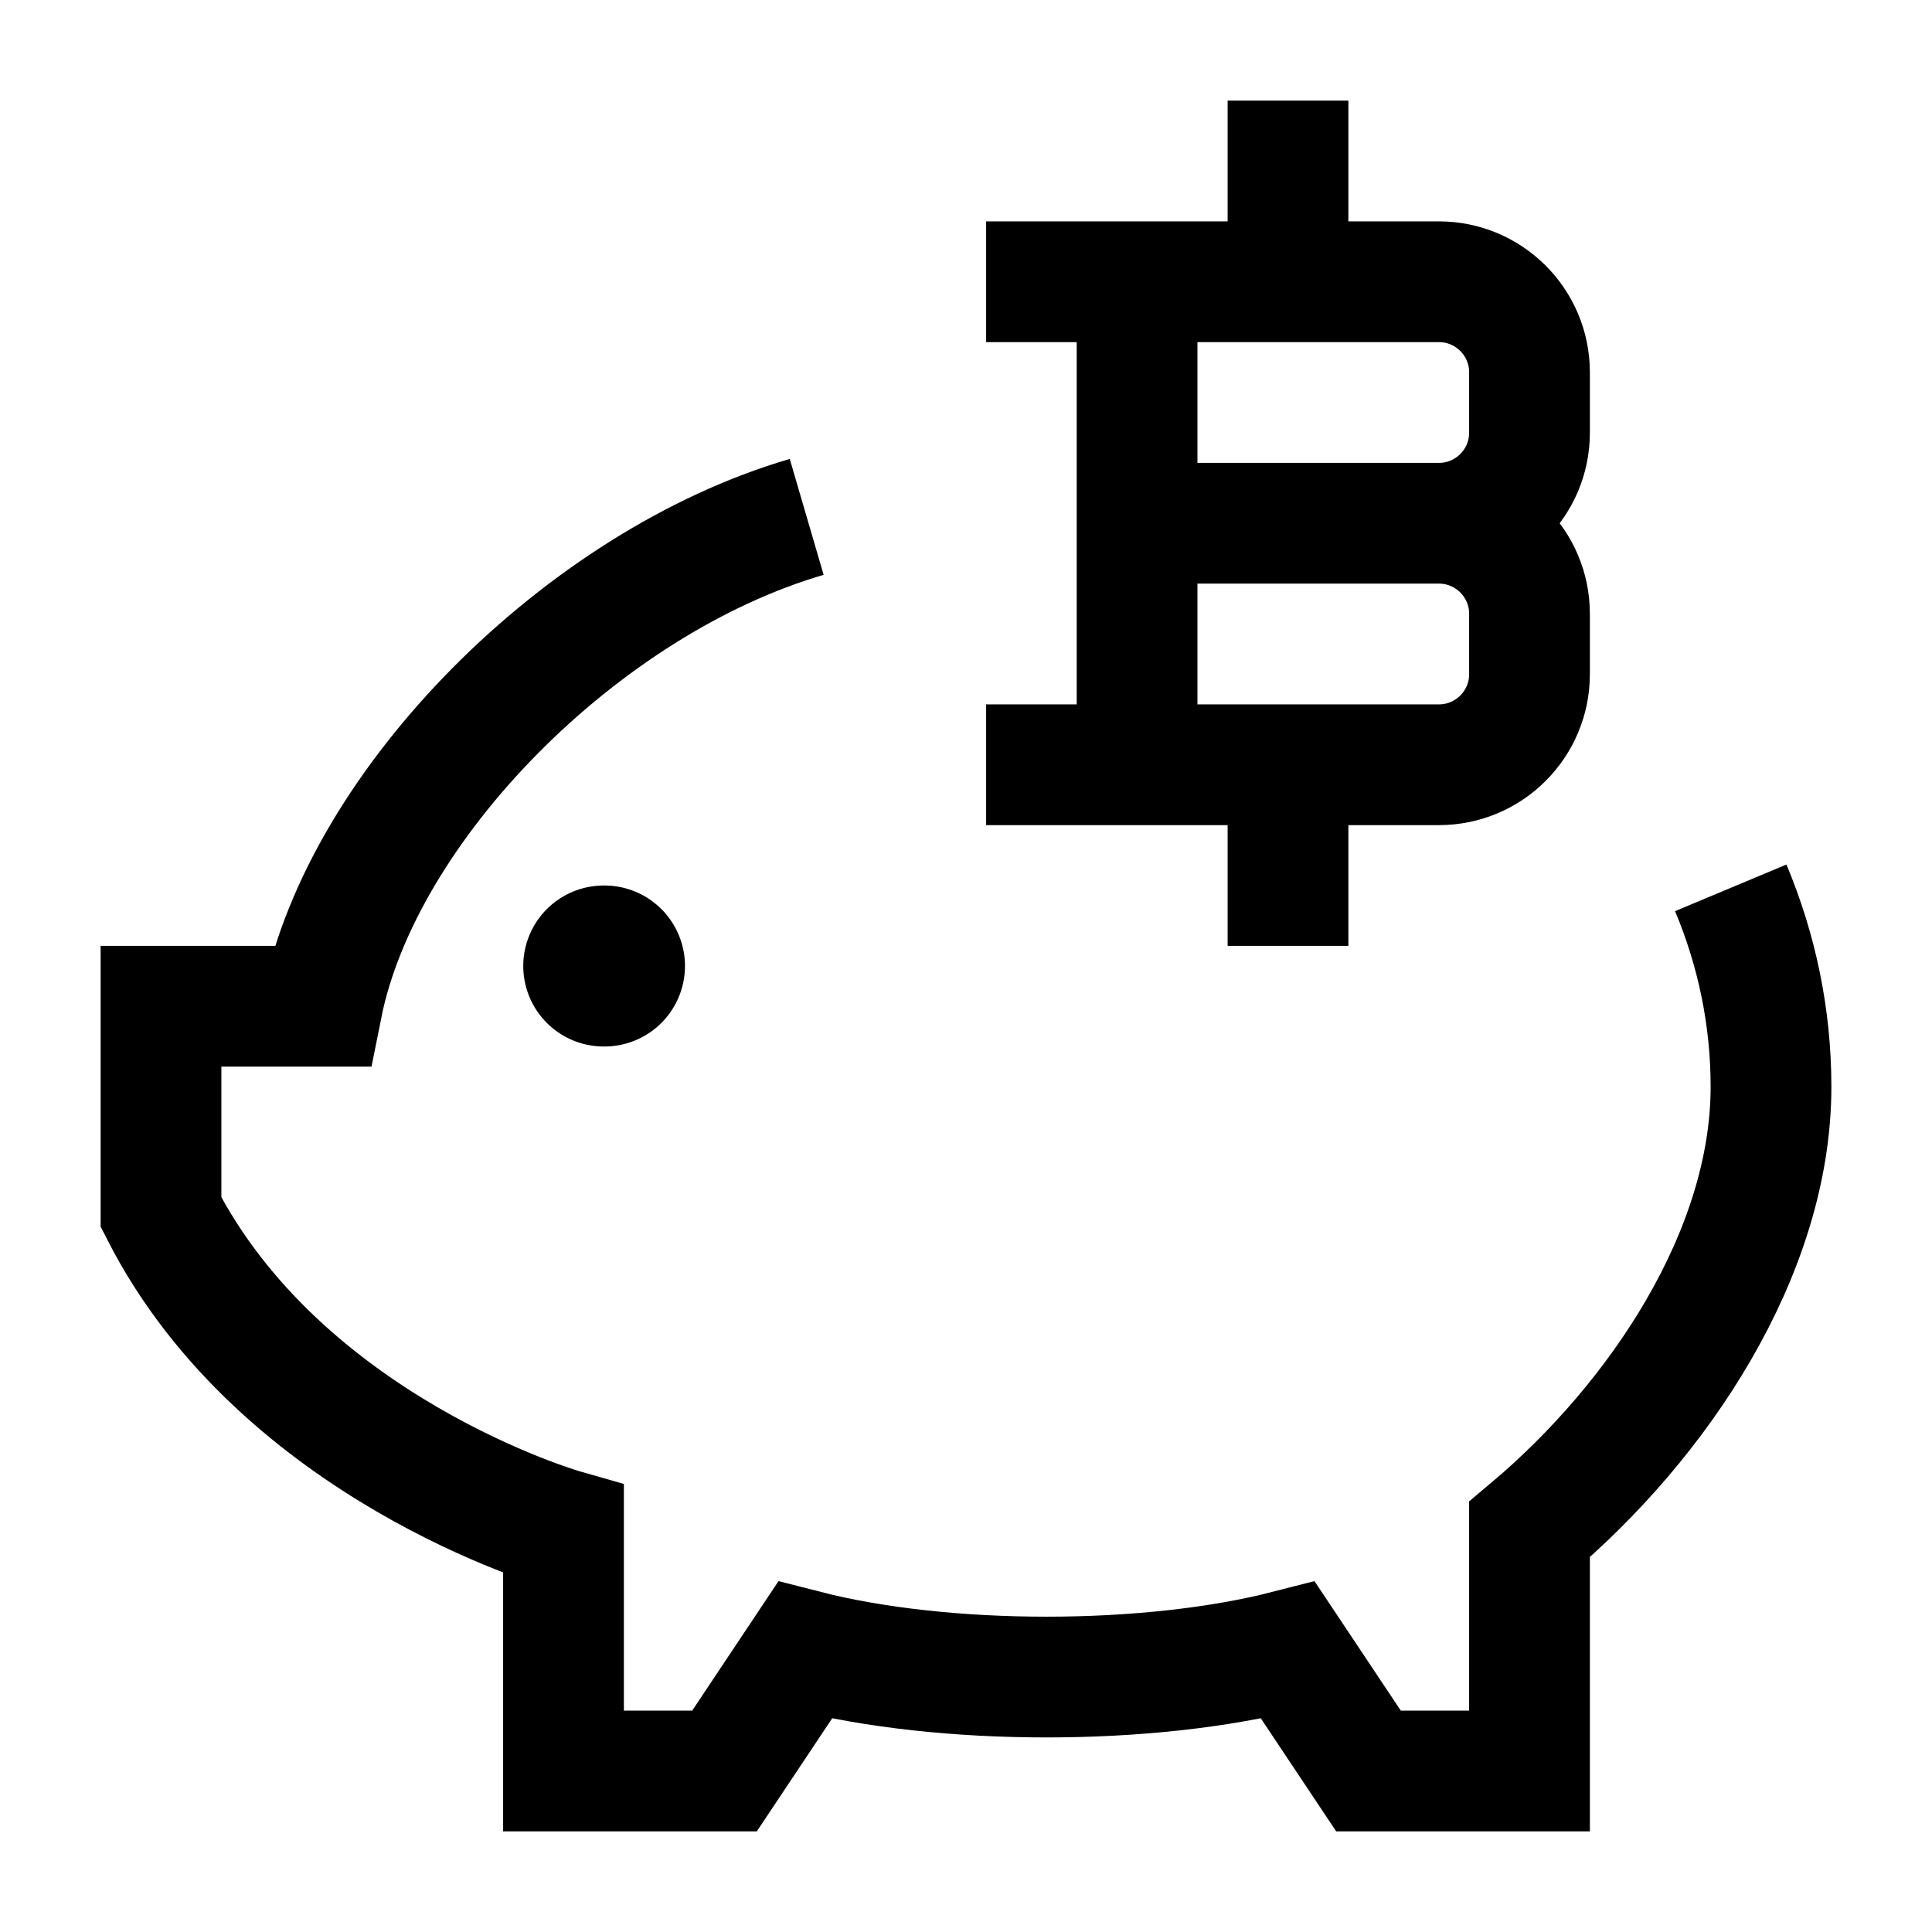 <svg width="24" height="24" viewBox="0 0 24 24" fill="none" xmlns="http://www.w3.org/2000/svg">
    <path d="M21.5 11.029C21.824 11.803 22 12.634 22 13.5C22 15.559 20.611 17.645 19 19V22H17L16 20.5C14.271 20.944 11.729 20.944 10 20.5L9 22H7V19C7 19 3.5 18 2 15.058V12.5H4C4.5 10 7.231 7.236 10.021 6.421" stroke="currentColor" stroke-width="1.5"/>
    <path d="M14.125 9.5L14.125 3.5M16 3.5V2M16 11V9.5M14.125 6.5H17.875M17.875 6.5C18.496 6.5 19 7.004 19 7.625V8.375C19 8.996 18.496 9.5 17.875 9.5H13M17.875 6.5C18.496 6.5 19 5.996 19 5.375V4.625C19 4.004 18.496 3.5 17.875 3.5H13" stroke="currentColor" stroke-width="1.5" stroke-linecap="square" stroke-linejoin="round"/>
    <path d="M7.5 12H7.509" stroke="currentColor" stroke-width="2" stroke-linecap="round" stroke-linejoin="round"/>
</svg>
